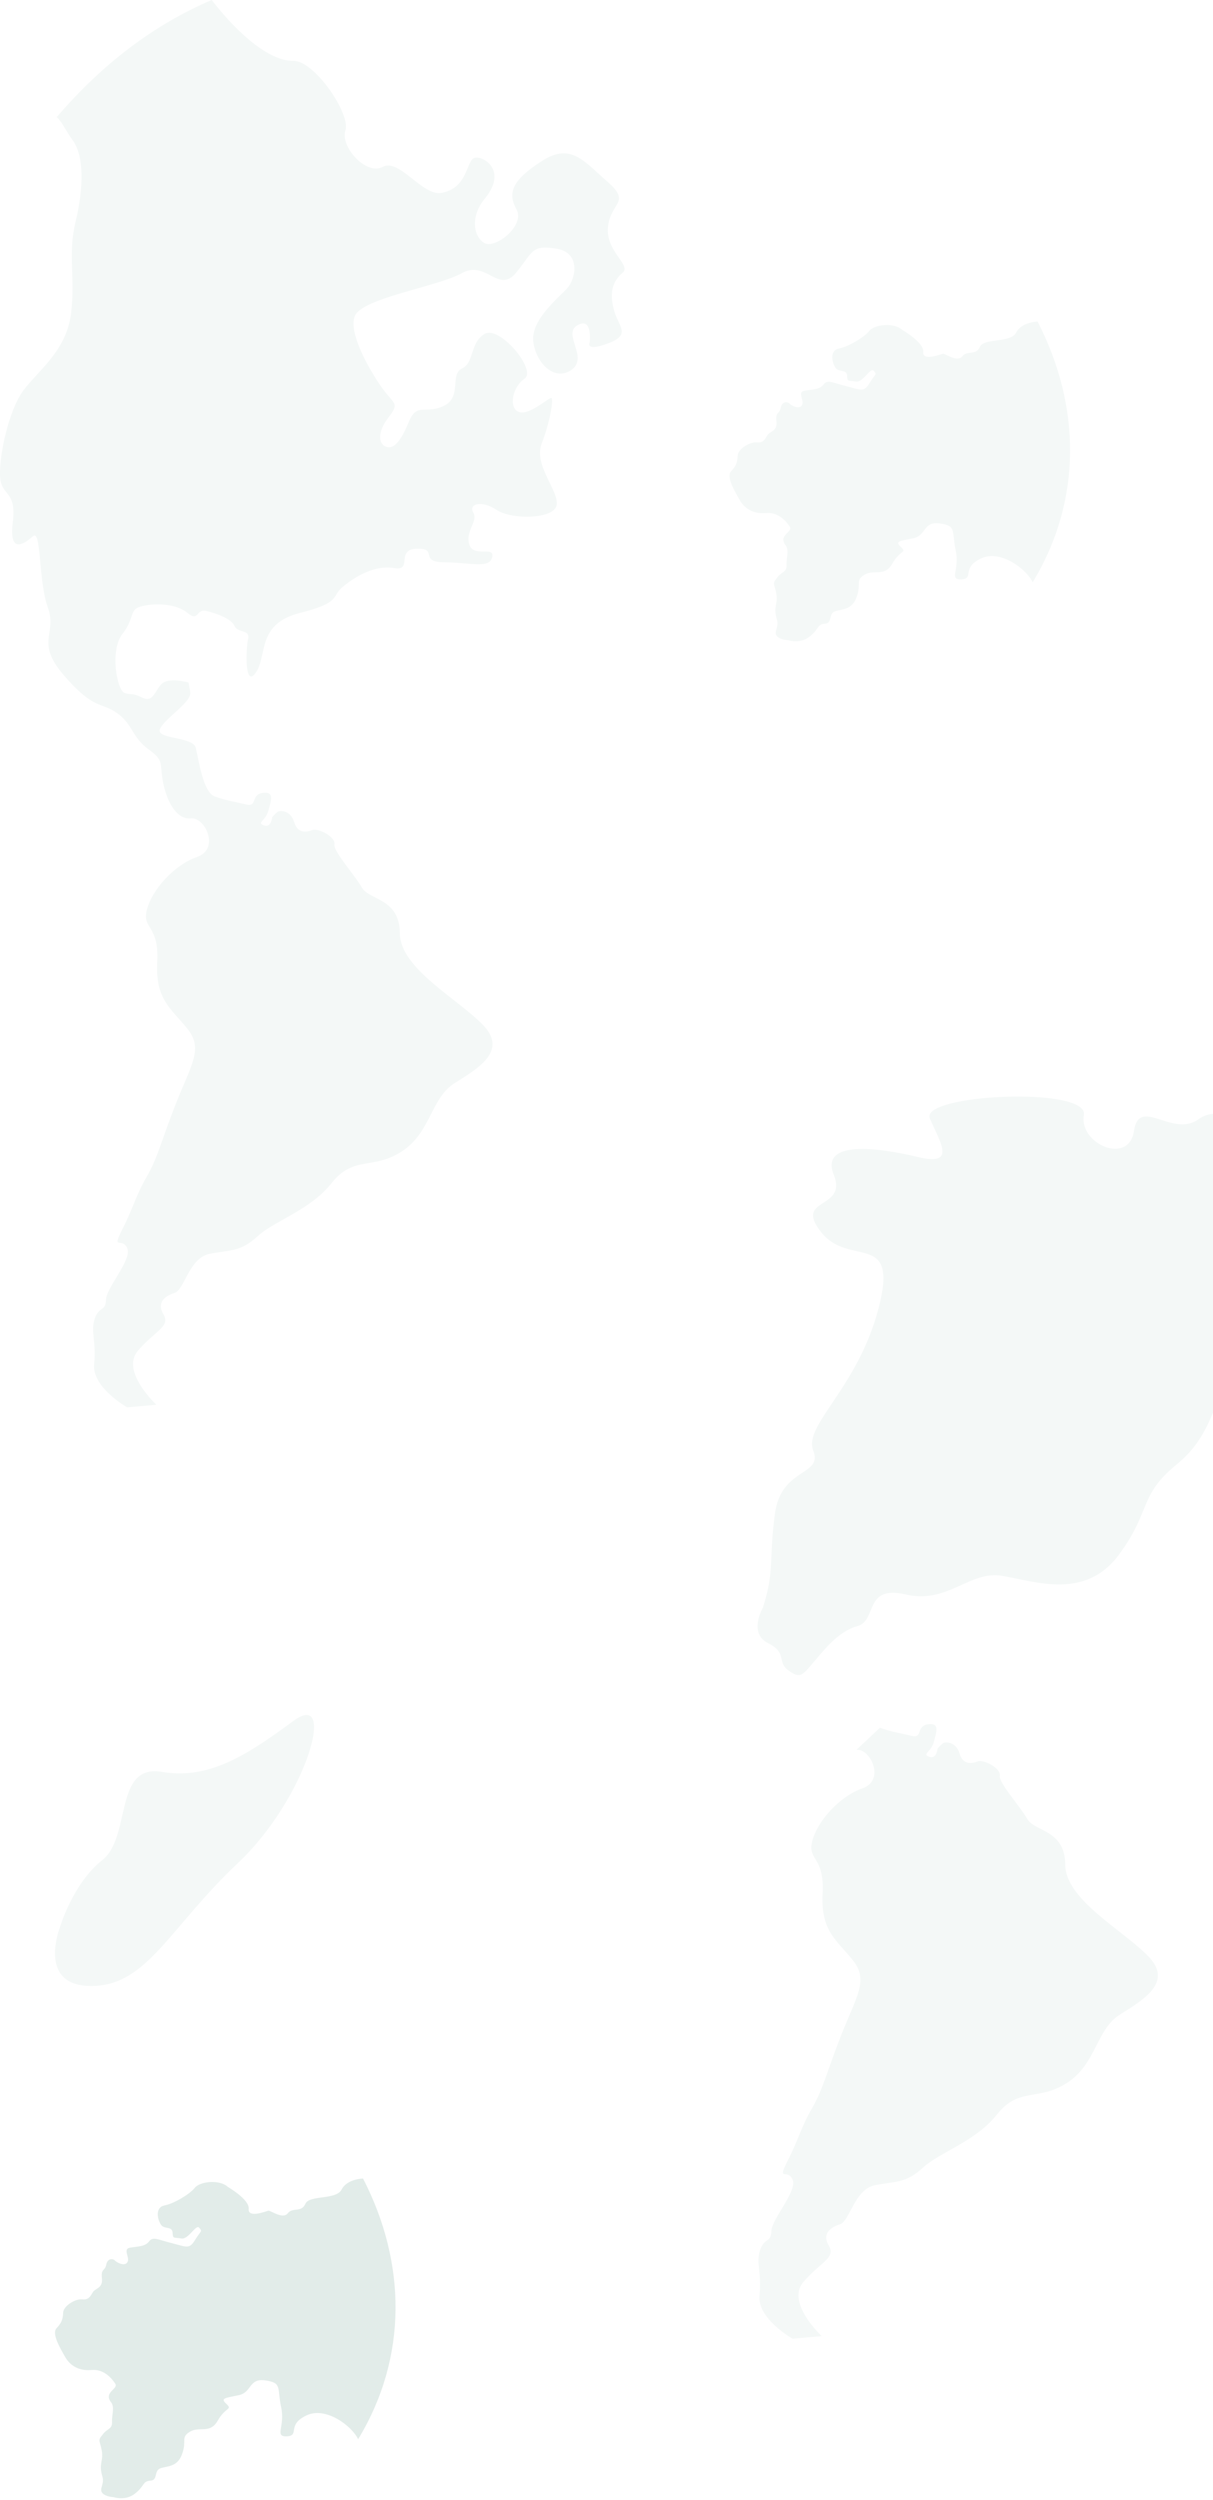 <svg width="419" height="863" viewBox="0 0 419 863" fill="none" xmlns="http://www.w3.org/2000/svg">
<path opacity="0.3" d="M125.405 752C125.405 752 119.905 752.1 118.005 755.8C116.105 759.5 106.905 757.6 105.505 760.7C104.105 763.9 101.105 761.8 99.405 764C97.705 766.2 93.505 763 92.705 763.1C91.905 763.3 85.605 765.8 85.905 762.5C86.305 759.3 78.705 754.9 78.705 754.9C75.805 752.2 68.905 753 67.205 755.3C65.405 757.5 60.005 760.7 56.805 761.3C53.605 761.9 54.305 765.9 55.505 767.8C56.605 769.7 59.405 768.3 59.605 770.6C59.705 773 60.005 772.2 62.605 772.7C65.105 773.2 67.705 767.6 68.805 769C70.005 770.4 69.505 769.8 67.505 773C65.505 776.3 64.905 775.8 59.705 774.4C54.405 773.1 52.905 771.9 51.505 773.7C50.105 775.6 47.405 775.4 44.805 775.9C42.305 776.4 45.005 779.3 44.005 780.9C43.005 782.5 40.205 780.9 39.705 780.3C39.205 779.7 37.205 779.3 36.705 781.7C36.305 784 34.805 783 35.205 786.4C35.605 789.9 33.005 789.8 32.105 791.2C31.205 792.7 30.605 794 28.305 793.7C26.005 793.5 21.805 796 21.805 798.4C21.705 800.7 21.205 801.9 19.505 803.7C17.805 805.6 20.805 810.6 22.505 813.6C24.205 816.6 27.305 818.5 31.605 818.1C35.905 817.7 38.605 821 39.805 822.8C41.005 824.6 36.005 825.6 38.105 828.9C39.805 830.7 38.605 833.2 38.705 836C38.805 838.7 36.905 838.2 35.305 840.6C33.605 842.5 34.605 842.6 35.205 846.2C35.705 849.8 34.005 850.4 35.405 855C36.105 857.5 34.205 859.1 35.305 860.5C36.405 861.9 39.305 862 39.305 862C39.305 862 43.405 863.4 46.705 860.7C50.005 858.1 49.205 856.5 51.905 856.3C54.705 856.2 53.005 852.8 55.505 852C57.905 851.2 61.305 851.6 62.905 847.1C64.605 842.5 62.305 841.4 65.605 839.4C68.905 837.4 72.505 840.3 75.205 835.6C77.905 830.8 80.405 831.9 78.205 829.8C76.005 827.8 77.705 827.8 82.405 826.8C87.105 825.9 85.805 820.8 91.705 821.7C97.505 822.5 95.705 824.3 97.105 830.9C98.605 837.6 94.605 841.2 99.105 841C103.705 840.7 98.905 837.1 105.805 833.8C112.605 830.5 121.705 837.6 123.705 842C141.005 813.5 140.305 780.9 125.405 752Z" fill="#95B7AF" fill-opacity="0.91"/>
<path opacity="0.1" d="M358.405 111C358.405 111 352.905 111.1 351.005 114.8C349.105 118.5 339.905 116.6 338.505 119.7C337.105 122.9 334.105 120.8 332.405 123C330.705 125.2 326.505 122 325.705 122.1C324.905 122.3 318.605 124.8 318.905 121.5C319.305 118.3 311.705 113.9 311.705 113.9C308.805 111.2 301.905 112 300.205 114.3C298.405 116.5 293.005 119.7 289.805 120.3C286.605 120.9 287.305 124.9 288.505 126.8C289.605 128.7 292.405 127.3 292.605 129.6C292.705 132 293.005 131.2 295.605 131.7C298.105 132.2 300.705 126.6 301.805 128C303.005 129.4 302.505 128.8 300.505 132C298.505 135.3 297.905 134.8 292.705 133.4C287.405 132.1 285.905 130.9 284.505 132.7C283.105 134.6 280.405 134.4 277.805 134.9C275.305 135.4 278.005 138.3 277.005 139.9C276.005 141.5 273.205 139.9 272.705 139.3C272.205 138.7 270.205 138.3 269.705 140.7C269.305 143 267.805 142 268.205 145.4C268.605 148.9 266.005 148.8 265.105 150.2C264.205 151.7 263.605 153 261.305 152.7C259.005 152.5 254.805 155 254.805 157.4C254.705 159.7 254.205 160.9 252.505 162.7C250.805 164.6 253.805 169.6 255.505 172.6C257.205 175.6 260.305 177.5 264.605 177.1C268.905 176.7 271.605 180 272.805 181.8C274.005 183.6 269.005 184.6 271.105 187.9C272.805 189.7 271.605 192.2 271.705 195C271.805 197.7 269.905 197.2 268.305 199.6C266.605 201.5 267.605 201.6 268.205 205.2C268.705 208.8 267.005 209.4 268.405 214C269.105 216.5 267.205 218.1 268.305 219.5C269.405 220.9 272.305 221 272.305 221C272.305 221 276.405 222.4 279.705 219.7C283.005 217.1 282.205 215.5 284.905 215.3C287.705 215.2 286.005 211.8 288.505 211C290.905 210.2 294.305 210.6 295.905 206.1C297.605 201.5 295.305 200.4 298.605 198.4C301.905 196.4 305.505 199.3 308.205 194.6C310.905 189.8 313.405 190.9 311.205 188.8C309.005 186.8 310.705 186.8 315.405 185.8C320.105 184.9 318.805 179.8 324.705 180.7C330.505 181.5 328.705 183.3 330.105 189.9C331.605 196.6 327.605 200.2 332.105 200C336.705 199.7 331.905 196.1 338.805 192.8C345.605 189.5 354.705 196.6 356.705 201C374.005 172.5 373.305 139.9 358.405 111Z" fill="#95B7AF"/>
<path opacity="0.1" d="M263.5 555C263.5 555 258.4 563.7 265.3 567.2C272.1 570.6 268.3 573.6 272.2 576.5C276.1 579.4 277 578.6 280.5 574.4C284.1 570.3 289.2 563.2 296.2 561.3C303.1 559.4 298.3 547 312.9 550.4C327.5 553.8 334.9 541.9 346.4 544C358 546 374.9 552.2 386.4 536.8C397.9 521.3 393.1 516.3 406.7 505.3C420.2 494.2 419 480.6 428.6 469.3C447.1 449.6 463.4 452.2 463.4 445.1C463.5 438 458.1 438.6 448.3 432.5C438.4 426.5 440.9 422.2 448.2 421.3C455.4 420.4 454.6 409 444.3 399.8C434 390.6 422.8 380 413.9 386.4C405 392.8 393.5 378.3 391.7 390.4C389.9 402.4 372.6 394.8 374.4 384.9C376.1 374.9 317.6 377.7 321.2 386.1C324.9 394.6 330.4 402.6 317.1 399.4C303.9 396.2 283.1 393.3 288 405.5C292.9 417.8 273.9 413.1 283.7 425.4C293.5 437.7 310.7 424.4 303.4 451.9C296.1 479.4 277.5 491.9 280.9 500.7C284.4 509.5 269.9 506.4 267.7 522.4C265.5 538.5 267.7 541.9 263.5 555Z" fill="#95B7AF"/>
<path opacity="0.1" d="M73.119 0C83.119 12.9 93.819 21.2 101.319 21C108.719 20.9 121.219 39.5 119.319 45C117.419 50.6 126.519 60.7 132.219 57.6C137.819 54.5 145.919 67.7 152.419 66.6C161.719 65 161.019 55.3 163.919 54.5C166.719 53.6 175.519 58.7 167.519 68.5C162.519 74.5 163.419 81.3 167.119 83.8C170.819 86.3 181.519 77.9 178.419 72.3C175.319 66.7 176.719 62.3 187.019 55.7C197.219 49 201.719 55.7 209.919 62.8C218.119 70 210.919 69.8 210.019 78.3C209.119 86.8 218.119 91.4 215.119 94.1C212.019 96.7 210.419 100.3 211.919 106.4C213.319 112.6 218.419 115.4 210.119 118.5C201.819 121.6 203.719 118.1 203.719 118.1C203.719 118.1 204.719 109.2 199.419 112.3C194.219 115.3 203.319 123.3 197.519 127.6C191.719 131.8 185.219 125.6 184.219 118C183.219 110.4 193.219 102.6 196.019 99.4C198.919 96.1 200.719 87.1 192.019 85.8C183.419 84.5 184.219 86.9 178.219 94.2C172.119 101.5 167.919 89.6 159.519 94.3C151.119 99 124.819 102.9 122.519 109.2C120.119 115.5 129.019 130.1 132.719 134.9C136.419 139.7 137.919 139.3 134.119 144.2C130.419 149 130.619 153.2 133.319 154.2C136.019 155.2 138.419 152.4 141.219 145.6C144.119 138.7 146.819 143.2 153.319 140.1C159.719 137 155.219 129.2 159.619 127.2C163.919 125.1 162.219 118.5 167.319 115.3C172.519 112.1 185.519 127.8 181.219 130.7C176.919 133.6 175.619 140.9 179.219 142.2C182.819 143.6 189.819 136.9 190.519 137.4C191.219 137.9 190.019 145.6 187.119 153.1C184.119 160.6 193.519 169.9 192.219 174.6C191.019 179.2 176.819 179.5 171.519 176C166.219 172.5 161.719 174 163.519 177C165.219 180 160.619 183.3 162.119 188C163.619 192.6 170.919 188.3 170.019 192.3C169.119 196.4 162.819 194.2 153.619 194.1C144.419 194.1 151.619 189.2 144.019 189.4C136.519 189.6 142.719 197.2 136.219 196.1C129.719 195 123.319 198.6 118.719 202.3C114.119 205.9 118.319 207.9 103.519 211.6C88.619 215.4 92.419 226.2 88.419 232.1C84.419 238 84.919 223.8 85.719 220.5C86.419 217.2 82.119 218.6 81.019 216.1C79.919 213.6 75.019 211.8 71.319 210.9C67.719 210 68.619 214.9 64.819 211.6C60.919 208.4 54.019 208.1 49.219 209.2C44.319 210.3 46.819 213 42.319 218.8C37.819 224.5 40.419 238.3 43.019 239.2C45.619 240.1 45.219 238.9 49.119 240.8C53.019 242.7 53.419 238.4 55.919 236C58.419 233.7 65.119 235.6 65.119 235.6C65.119 235.6 65.119 235.6 65.719 238.9C66.319 242.3 57.219 247.7 55.319 251.5C53.419 255.3 66.519 254.1 67.619 258.1C68.619 262.2 70.119 273.4 74.119 274.9C78.219 276.4 81.019 276.7 85.019 277.7C89.019 278.7 86.519 274.3 90.719 273.7C94.919 273.1 93.619 276.4 92.719 279.8C91.819 283.3 88.519 284 91.119 284.9C93.719 285.9 94.019 282.1 94.019 282.1C94.019 282.1 94.919 281 95.819 280.3C96.719 279.6 100.419 279.7 101.619 283.8C102.819 288 106.219 287.2 107.919 286.5C110.019 285.8 116.019 288.9 115.519 291.5C115.119 293.9 122.519 302 125.019 306.4C127.519 310.8 138.019 310 138.119 322.1C138.119 334.3 158.219 344.8 166.919 353.9C175.619 363 164.719 369 156.719 374.1C148.819 379.3 148.719 391.1 138.719 397.5C128.819 403.9 122.219 398.8 114.619 408.3C107.119 417.8 94.719 421.4 88.919 426.8C83.019 432.2 79.619 431.4 72.419 432.8C65.319 434.2 63.719 445.2 60.319 446.3C56.819 447.4 54.019 449.7 56.519 453.8C58.919 458 53.419 459.4 47.519 466.4C41.719 473.5 54.019 484.9 54.019 484.9L43.919 485.8C43.919 485.8 31.719 478.9 32.519 470.9C33.319 462.8 31.219 459.7 32.719 455.2C34.219 450.8 36.519 452.8 36.619 448.6C36.719 444.5 45.819 434.6 43.919 430.8C42.119 426.9 38.519 431.9 42.219 424.4C46.019 417 46.819 412.9 50.619 406.3C54.519 399.6 55.519 394.3 60.819 380.8C66.119 367.4 70.319 362 64.719 355.1C59.119 348.1 53.619 345.1 54.319 332.1C55.019 319.2 49.019 320.8 50.719 314.1C52.419 307.3 60.019 298.6 68.119 295.8C76.119 292.9 70.719 282 66.019 282.5C61.319 283 57.919 277.5 56.419 270.5C54.919 263.5 57.119 262.8 51.219 258.6C45.419 254.3 45.819 249.8 40.219 246C34.619 242.2 32.519 245.1 22.219 233.3C11.919 221.4 19.919 219 16.519 209.7C13.219 200.5 14.319 182.6 11.419 185.1C8.519 187.6 3.019 191.7 4.419 180.3C5.819 168.9 0.319 171.6 0.019 164.3C-0.281 157 3.019 141.8 7.919 135C12.819 128.2 22.819 121.4 24.519 108.4C26.119 95.4 23.319 88.1 26.119 76.5C28.919 64.8 29.119 53.7 25.019 48.3C23.019 45.6 21.719 42.5 19.619 40.4C35.219 22.2 53.019 8.6 73.119 0Z" fill="#95B7AF"/>
<path opacity="0.1" d="M314.856 599.2C310.856 598.2 308.056 597.9 303.956 596.4L295.856 604C300.556 603.5 305.956 614.4 297.956 617.3C289.856 620.1 282.256 628.8 280.556 635.6C278.856 642.3 284.856 640.7 284.156 653.6C283.456 666.6 288.956 669.6 294.556 676.6C300.156 683.5 295.956 688.9 290.656 702.3C285.356 715.8 284.356 721.1 280.456 727.8C276.656 734.4 275.856 738.5 272.056 745.9C268.356 753.4 271.956 748.4 273.756 752.3C275.656 756.1 266.556 766 266.456 770.1C266.356 774.3 264.056 772.3 262.556 776.7C261.056 781.2 263.156 784.3 262.356 792.4C261.556 800.4 273.756 807.3 273.756 807.3L283.856 806.4C283.856 806.4 271.556 795 277.356 787.9C283.256 780.9 288.756 779.5 286.356 775.3C283.856 771.2 286.656 768.9 290.156 767.8C293.556 766.7 295.156 755.7 302.256 754.3C309.456 752.9 312.856 753.7 318.756 748.3C324.556 742.9 336.956 739.3 344.456 729.8C352.056 720.3 358.656 725.4 368.556 719C378.556 712.6 378.656 700.8 386.556 695.6C394.556 690.5 405.456 684.5 396.756 675.4C388.056 666.3 367.956 655.8 367.956 643.6C367.856 631.5 357.356 632.3 354.856 627.9C352.356 623.5 344.956 615.4 345.356 613C345.856 610.4 339.856 607.3 337.756 608C336.056 608.7 332.656 609.5 331.456 605.3C330.256 601.2 326.556 601.1 325.656 601.8C324.756 602.5 323.856 603.6 323.856 603.6C323.856 603.6 323.556 607.4 320.956 606.4C318.356 605.5 321.656 604.8 322.556 601.3C323.456 597.9 324.756 594.6 320.556 595.2C316.356 595.8 318.856 600.2 314.856 599.2Z" fill="#95B7AF"/>
<path opacity="0.1" d="M20.677 665.325C20.077 667.025 13.277 686.025 32.177 685.525C50.977 685.125 58.677 665.225 82.277 643.025C105.877 620.725 116.677 582.825 101.377 594.025C86.077 605.225 72.577 614.525 55.877 611.625C39.177 608.825 45.477 634.225 35.277 642.125C25.177 650.125 20.677 665.325 20.677 665.325Z" fill="#95B7AF"/>
</svg>
